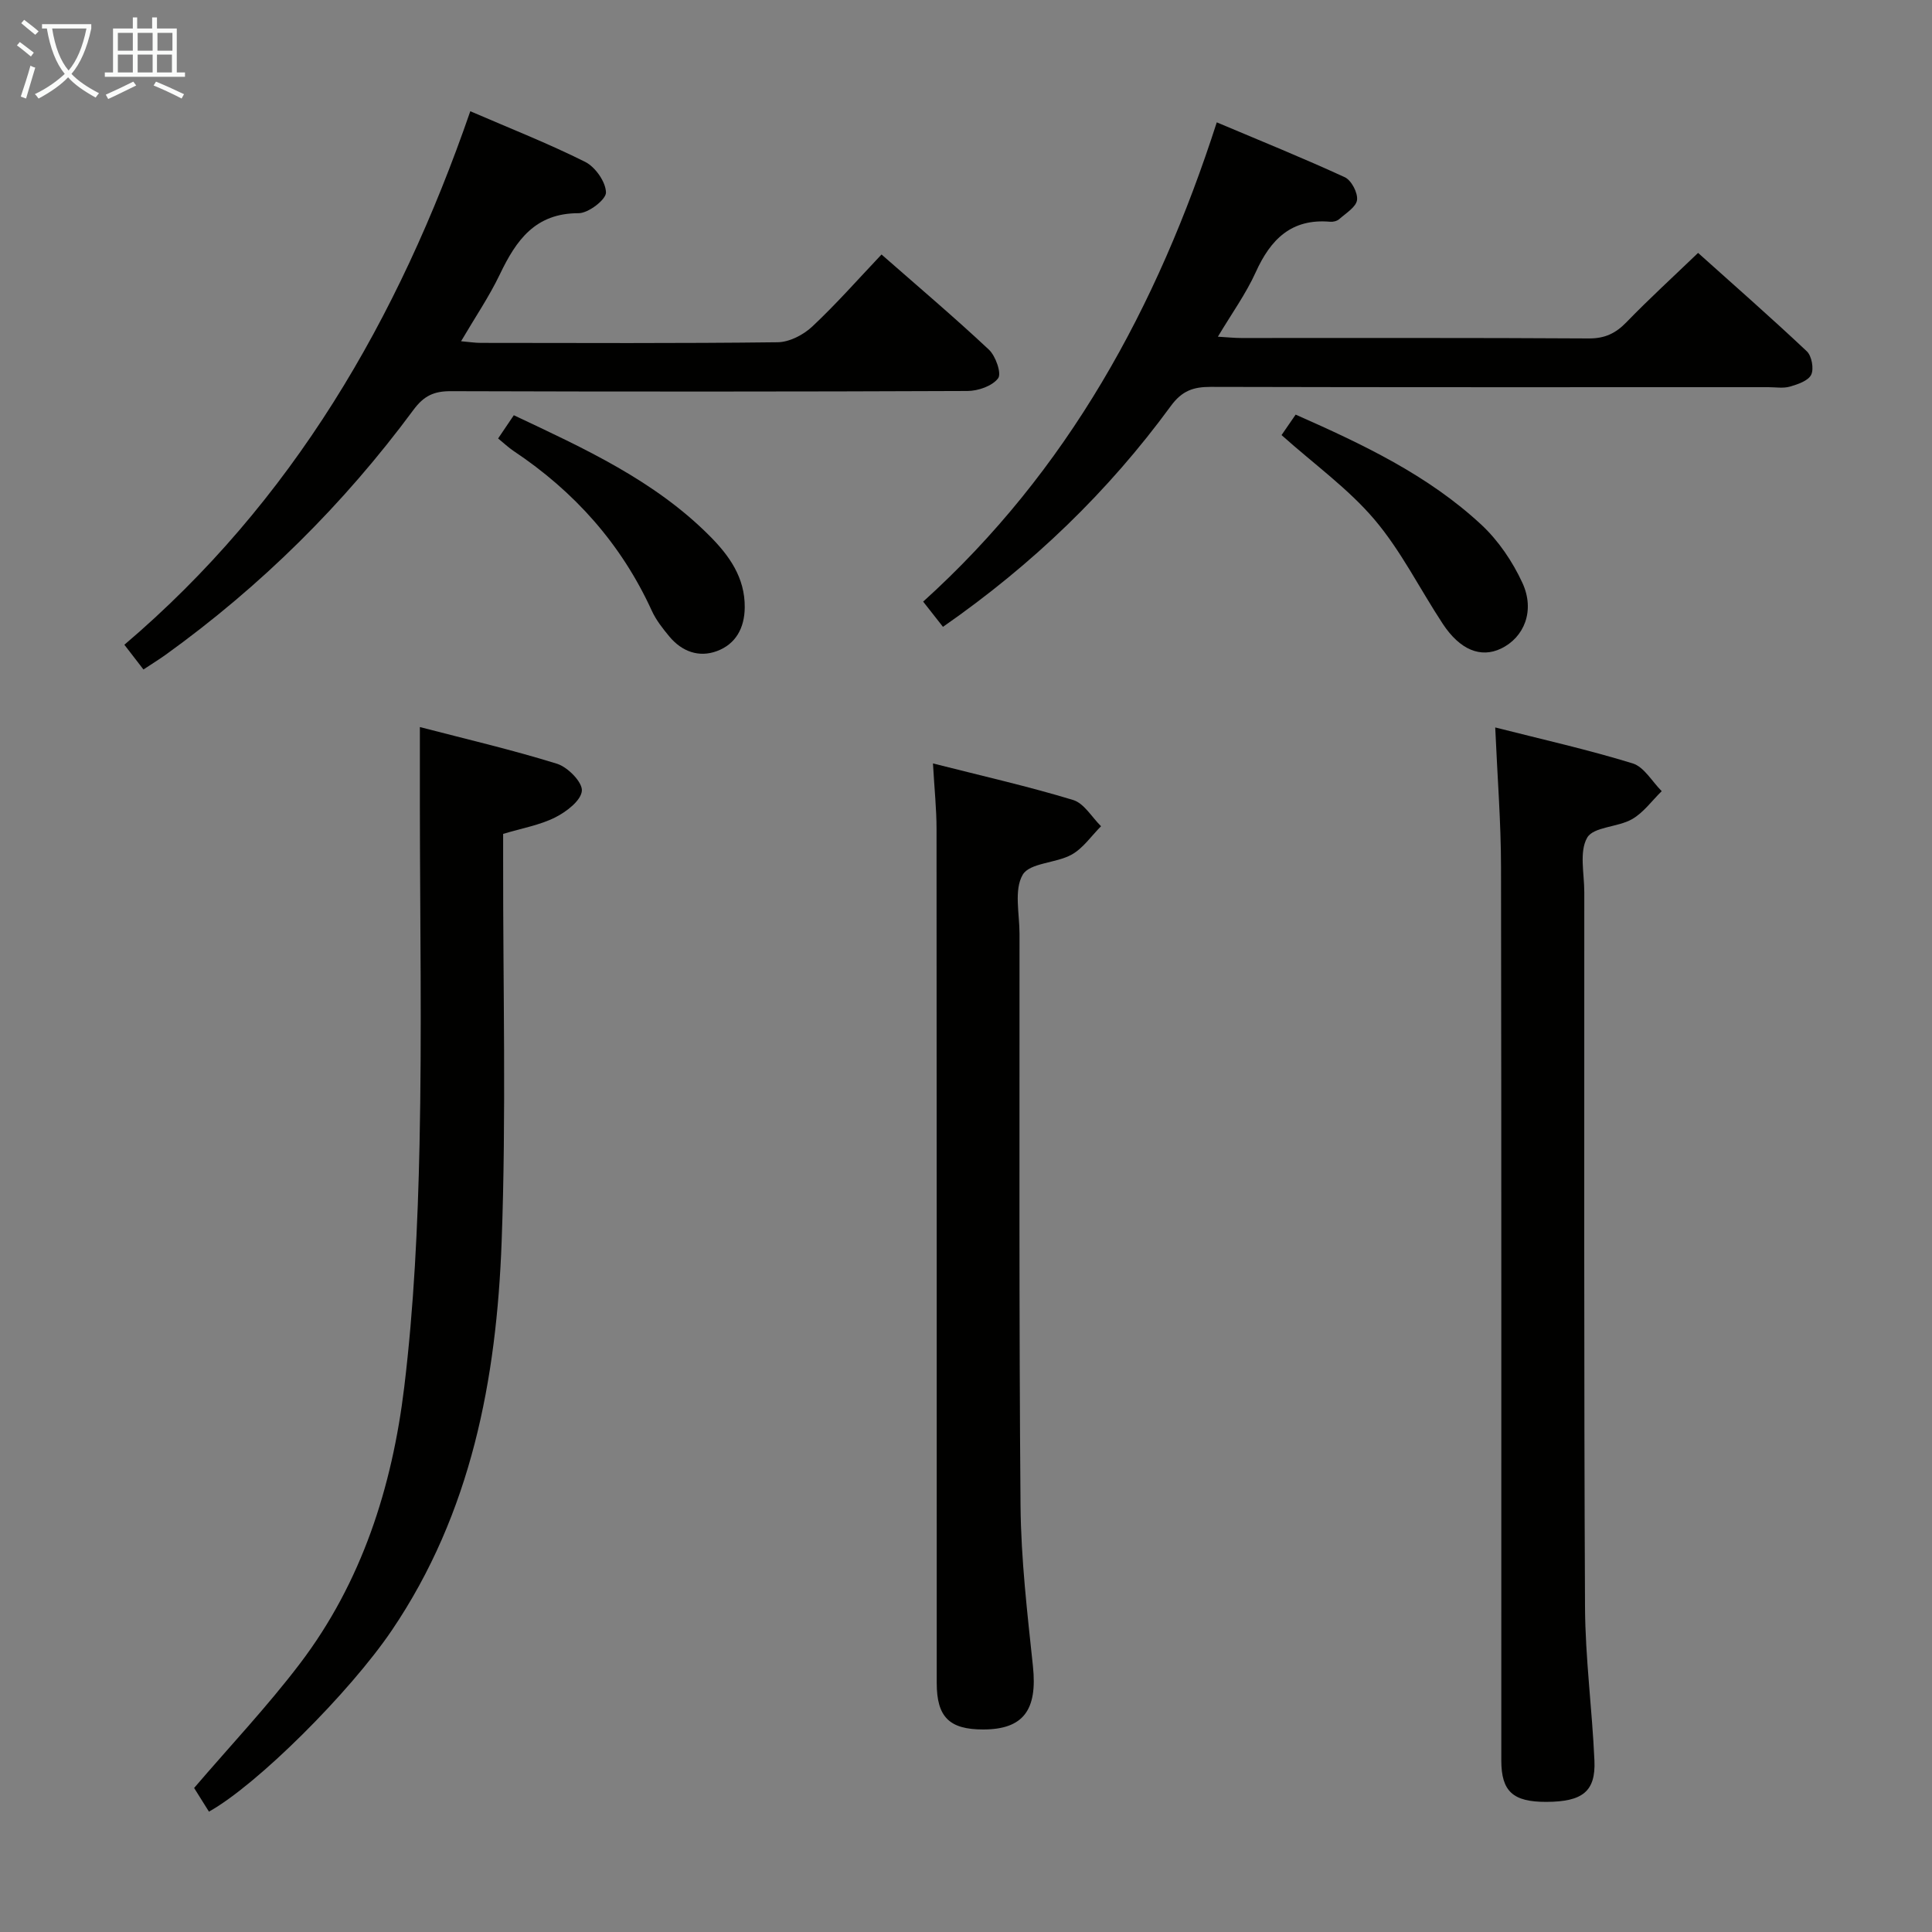 <svg enable-background="new 0 0 400 400" viewBox="0 0 400 400" xmlns="http://www.w3.org/2000/svg"><rect x="0" y="0" width="400" height="400" fill="#808080" stroke="none"/><g fill="#010100"><path d="m309.57 150.61c9.63 2.45 19.15 4.58 28.45 7.44 2.37.73 4.03 3.77 6.02 5.75-2.03 1.98-3.77 4.45-6.16 5.81-2.94 1.68-7.96 1.55-9.27 3.82-1.67 2.9-.6 7.42-.6 11.25.01 49.33-.09 98.65.15 147.98.05 10.62 1.48 21.23 1.95 31.86.28 6.39-2.48 8.51-9.94 8.54-6.92.02-9.34-2.15-9.34-8.59-.01-61.66.04-123.32-.06-184.97-.01-9.28-.75-18.57-1.2-28.89z"/><path d="m86.93 150.53c9.33 2.43 18.97 4.67 28.4 7.6 2.22.69 5.29 3.82 5.14 5.6-.17 2.02-3.21 4.35-5.53 5.51-3.19 1.6-6.87 2.23-10.77 3.41v5.44c-.04 26.33.66 52.68-.31 78.97-1.05 28.49-6.27 56.18-22.75 80.5-8.75 12.91-27.9 31.98-37.85 37.52-1.12-1.79-2.26-3.6-3.07-4.9 7.52-8.78 15.19-16.91 21.91-25.75 12.81-16.85 19.09-36.55 21.59-57.22 2.01-16.63 2.81-33.47 3.17-50.24.5-23.32.09-46.65.07-69.98 0-5.12 0-10.24 0-16.46z"/><path d="m193.16 158.06c10.16 2.58 19.69 4.74 29.02 7.57 2.27.69 3.87 3.56 5.78 5.43-2 2-3.71 4.56-6.09 5.88-3.24 1.8-8.68 1.68-10.13 4.17-1.83 3.13-.66 8.06-.66 12.21.02 39.47-.12 78.93.21 118.4.1 11.1 1.4 22.21 2.57 33.27.95 9.03-1.97 13.08-10.32 13.08-6.98 0-9.6-2.57-9.6-9.62-.01-58.95.01-117.9-.04-176.85 0-4.11-.44-8.21-.74-13.54z"/><path d="m29.7 138.61c-1.44-1.87-2.55-3.3-3.95-5.12 34.74-29.55 56.73-67.36 71.62-110.46 8.14 3.52 16.14 6.66 23.79 10.49 2.09 1.05 4.26 4.14 4.3 6.33.03 1.47-3.64 4.29-5.65 4.29-9.02-.02-12.95 5.62-16.32 12.66-2.21 4.61-5.12 8.89-8.03 13.85 1.64.14 2.85.34 4.06.34 20.5.02 40.99.12 61.49-.13 2.43-.03 5.33-1.53 7.17-3.26 4.96-4.65 9.47-9.78 14.33-14.91 7.59 6.66 15.08 13 22.23 19.7 1.41 1.32 2.66 4.94 1.91 5.93-1.2 1.6-4.13 2.62-6.34 2.63-35.66.15-71.32.15-106.98.04-3.48-.01-5.57.94-7.75 3.9-14.45 19.54-31.56 36.47-51.31 50.69-1.36.97-2.76 1.83-4.57 3.03z"/><path d="m195.23 129.78c-1.52-1.93-2.73-3.48-4.1-5.22 29.93-27.04 48.46-60.95 60.79-99.23 9.24 3.9 17.96 7.43 26.5 11.36 1.37.63 2.73 3.23 2.54 4.72-.19 1.46-2.31 2.73-3.69 3.96-.45.4-1.27.6-1.89.54-7.99-.7-12.31 3.63-15.39 10.44-2.03 4.48-4.97 8.55-7.84 13.36 2.02.12 3.43.27 4.83.27 23.99.01 47.98-.06 71.97.09 3.3.02 5.54-1.04 7.78-3.35 4.62-4.77 9.53-9.26 14.84-14.36 7.33 6.58 15.05 13.34 22.51 20.37 1.02.96 1.5 3.62.91 4.85-.61 1.26-2.77 1.99-4.4 2.46-1.39.4-2.97.12-4.47.12-38.48 0-76.97.04-115.45-.06-3.59-.01-5.94.79-8.25 3.94-12.98 17.74-28.6 32.81-47.19 45.74z"/><path d="m103.13 90.78c1.13-1.68 2.12-3.15 3.25-4.81 14.58 6.88 29.1 13.48 40.57 25.01 4.04 4.06 7.3 8.61 7.24 14.78-.04 4.29-1.88 7.6-5.76 9.04-3.72 1.39-7.26.09-9.84-3.01-1.37-1.65-2.75-3.4-3.63-5.32-6.32-13.84-16.03-24.7-28.63-33.1-1.07-.72-2.02-1.63-3.2-2.59z"/><path d="m265.33 90.08c.74-1.07 1.75-2.53 2.92-4.24 13.88 6.14 27.38 12.51 38.45 22.8 3.53 3.29 6.46 7.62 8.49 12.02 2.67 5.77.38 11.33-4.44 13.63-4.17 1.99-8.47.28-12.03-5.12-4.74-7.19-8.62-15.08-14.14-21.59-5.41-6.38-12.42-11.4-19.25-17.5z"/></g><path d="m6.4 11.7c-1-.8-1.9-1.6-2.9-2.3l.6-.7c.9.7 1.9 1.4 2.9 2.2zm-2.1 8.3c.7-2.1 1.4-4.2 2-6.4.2.1.6.3 1 .4-.7 2.3-1.3 4.4-1.9 6.4zm3-12.8c-1.1-.9-2.1-1.7-2.9-2.4l.6-.7c1 .8 2 1.5 3 2.4zm1.4-1.3v-.9h10.2v.9c-.9 4.2-2.3 7.3-4.1 9.4 1.3 1.4 3.2 2.7 5.7 4-.2.2-.4.5-.7.9-2.5-1.4-4.4-2.7-5.7-4.2-1.4 1.5-3.5 3-6.1 4.4 0 0 0 0-.1-.1-.3-.4-.5-.7-.7-.8 2.7-1.3 4.7-2.8 6.2-4.2-1.8-2.2-3-5.3-3.7-9.4zm9.2 0h-7.1c.6 3.8 1.7 6.7 3.4 8.7 1.7-2 2.9-4.8 3.7-8.7z" fill="#fafbfa"/><path d="m31.6 3.6h.9v2.3h4.1v9.1h1.7v.9h-16.6v-.9h1.7v-9.1h4.1v-2.3h.9v2.3h3.1v-2.3zm-4 13.3.6.8c-1.9.9-3.8 1.9-5.8 2.8-.2-.3-.3-.6-.5-.9 2-.9 3.9-1.8 5.7-2.7zm-3.2-10.1v3.7h3.1v-3.7zm0 4.5v3.7h3.1v-3.7zm4.1-4.5v3.7h3.1v-3.7zm0 4.5v3.7h3.1v-3.7zm9.1 9.1c-2.1-1.1-4.1-2-5.8-2.7l.5-.8c2.2.9 4.1 1.8 5.8 2.6zm-1.9-13.6h-3.1v3.7h3.1zm-3.2 4.5v3.7h3.1v-3.7z" fill="#fafbfa"/></svg>